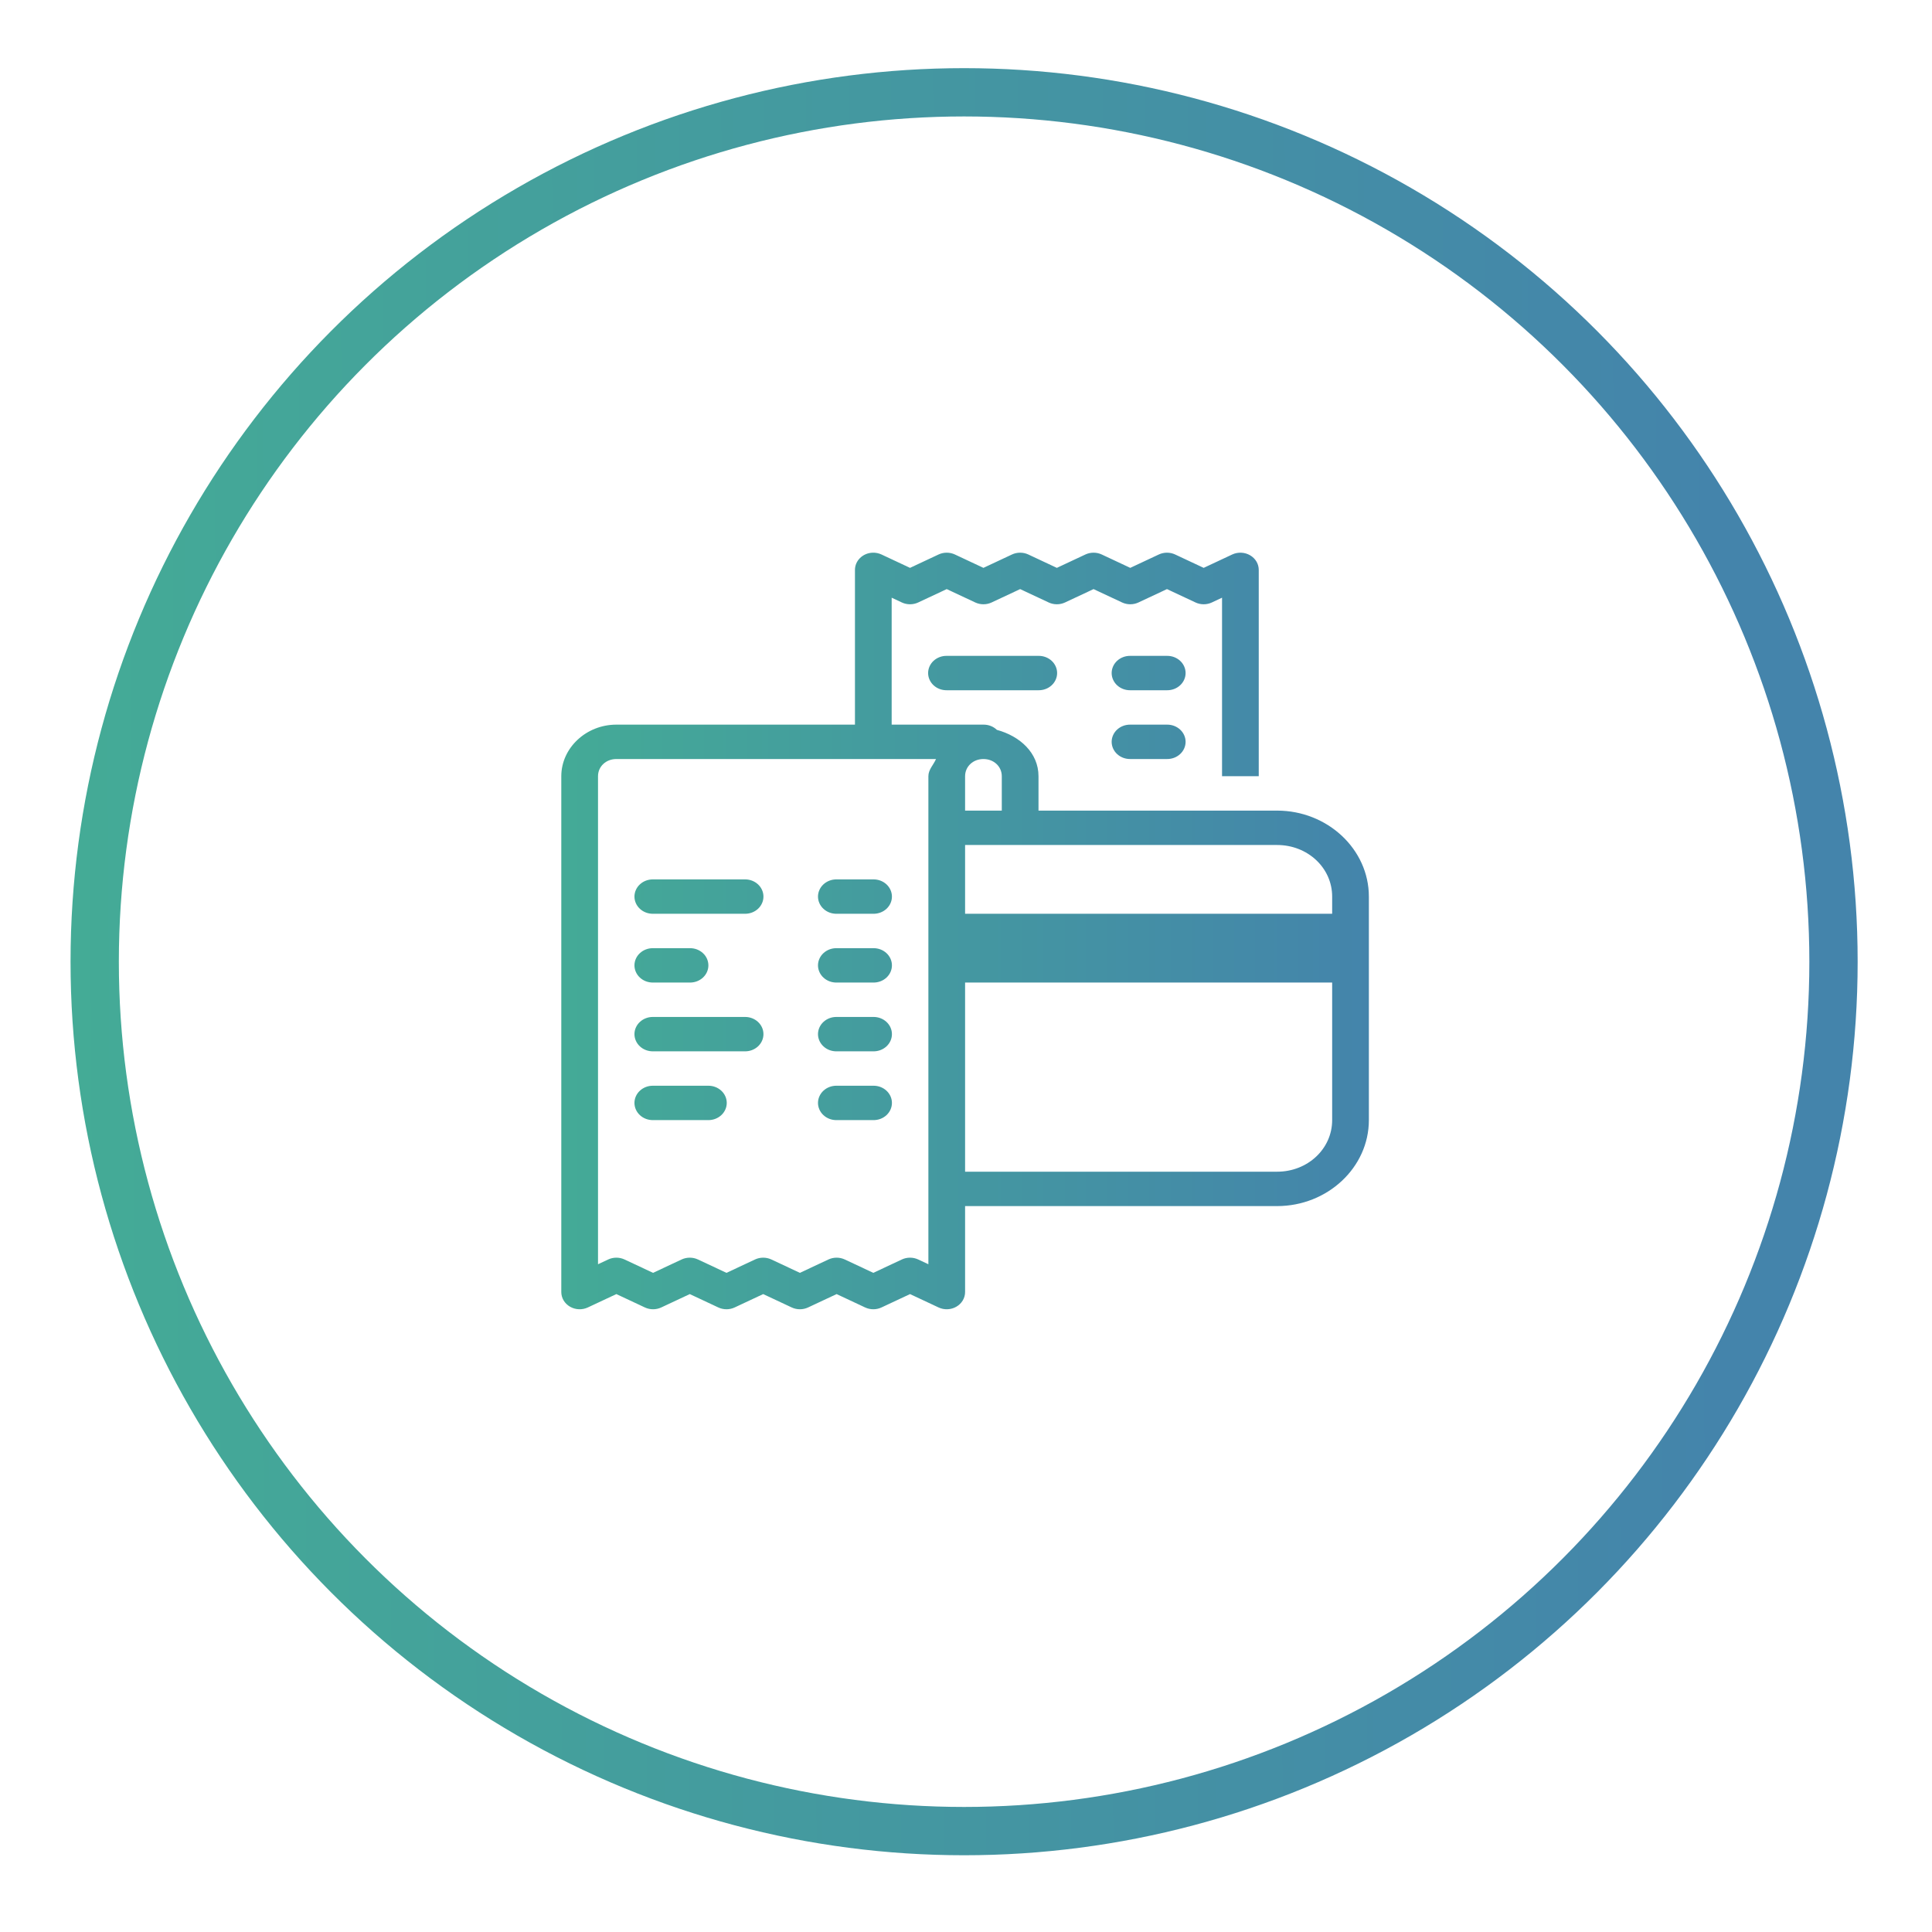 <svg width="200" height="200" viewBox="0 0 200 200" fill="none" xmlns="http://www.w3.org/2000/svg">
<g filter="url(#filter0_d)">
<circle cx="99.803" cy="99.555" r="90" stroke="url(#paint0_linear)" stroke-width="5"/>
</g>
<path d="M90.335 57.214C89.843 57.231 89.378 57.426 89.037 57.758C88.696 58.09 88.505 58.533 88.505 58.994V75.014H63.806C60.68 75.014 58.105 77.426 58.105 80.354V133.754C58.105 134.057 58.188 134.356 58.346 134.621C58.504 134.886 58.731 135.109 59.007 135.268C59.282 135.428 59.597 135.519 59.92 135.532C60.244 135.546 60.566 135.482 60.855 135.346L63.806 133.963L66.756 135.346C67.019 135.47 67.311 135.534 67.606 135.534C67.9 135.534 68.191 135.47 68.455 135.346L71.406 133.963L74.356 135.346C74.62 135.47 74.91 135.534 75.206 135.534C75.501 135.534 75.791 135.47 76.055 135.346L79.005 133.963L81.956 135.346C82.219 135.47 82.51 135.534 82.805 135.534C83.1 135.534 83.391 135.47 83.655 135.346L86.606 133.963L89.556 135.346C89.82 135.47 90.111 135.534 90.406 135.534C90.701 135.534 90.991 135.47 91.255 135.346L94.206 133.963L97.156 135.346C97.445 135.482 97.767 135.546 98.091 135.532C98.414 135.519 98.729 135.428 99.004 135.268C99.28 135.109 99.507 134.886 99.665 134.621C99.823 134.356 99.906 134.057 99.906 133.754V124.854H132.205C137.43 124.854 141.705 120.848 141.705 115.954V92.814C141.705 87.92 137.43 83.914 132.205 83.914H107.505V80.354C107.505 77.932 105.574 76.199 103.197 75.556C103.017 75.382 102.8 75.244 102.561 75.15C102.322 75.057 102.065 75.011 101.805 75.014H92.305V61.873L93.356 62.366C93.62 62.49 93.91 62.554 94.206 62.554C94.501 62.554 94.791 62.49 95.055 62.366L98.005 60.983L100.956 62.366C101.22 62.49 101.51 62.554 101.805 62.554C102.1 62.554 102.391 62.49 102.655 62.366L105.605 60.983L108.556 62.366C108.82 62.49 109.11 62.554 109.405 62.554C109.7 62.554 109.991 62.49 110.255 62.366L113.205 60.983L116.156 62.366C116.42 62.49 116.71 62.554 117.005 62.554C117.3 62.554 117.591 62.49 117.855 62.366L120.805 60.983L123.756 62.366C124.02 62.49 124.31 62.554 124.605 62.554C124.9 62.554 125.191 62.49 125.455 62.366L126.505 61.873V80.354H130.305V58.994C130.305 58.691 130.223 58.392 130.065 58.127C129.907 57.862 129.68 57.639 129.404 57.48C129.129 57.32 128.814 57.229 128.491 57.216C128.167 57.202 127.845 57.266 127.556 57.402L124.605 58.785L121.655 57.402C121.391 57.278 121.1 57.214 120.805 57.214C120.51 57.214 120.22 57.278 119.956 57.402L117.005 58.785L114.055 57.402C113.791 57.278 113.5 57.214 113.205 57.214C112.91 57.214 112.62 57.278 112.356 57.402L109.405 58.785L106.455 57.402C106.191 57.278 105.9 57.214 105.605 57.214C105.31 57.214 105.02 57.278 104.756 57.402L101.805 58.785L98.855 57.402C98.591 57.278 98.3 57.214 98.005 57.214C97.71 57.214 97.419 57.278 97.156 57.402L94.206 58.785L91.255 57.402C90.97 57.268 90.654 57.203 90.335 57.214ZM98.005 67.894C97.754 67.891 97.504 67.934 97.27 68.022C97.036 68.11 96.824 68.241 96.644 68.406C96.465 68.572 96.323 68.769 96.226 68.987C96.128 69.205 96.078 69.438 96.078 69.674C96.078 69.91 96.128 70.144 96.226 70.361C96.323 70.579 96.465 70.776 96.644 70.942C96.824 71.107 97.036 71.238 97.27 71.326C97.504 71.414 97.754 71.457 98.005 71.454H107.505C107.757 71.457 108.007 71.414 108.241 71.326C108.474 71.238 108.687 71.107 108.866 70.942C109.046 70.776 109.188 70.579 109.285 70.361C109.382 70.144 109.433 69.91 109.433 69.674C109.433 69.438 109.382 69.205 109.285 68.987C109.188 68.769 109.046 68.572 108.866 68.406C108.687 68.241 108.474 68.11 108.241 68.022C108.007 67.934 107.757 67.891 107.505 67.894H98.005ZM117.005 67.894C116.754 67.891 116.504 67.934 116.27 68.022C116.036 68.11 115.824 68.241 115.644 68.406C115.465 68.572 115.323 68.769 115.226 68.987C115.128 69.205 115.078 69.438 115.078 69.674C115.078 69.91 115.128 70.144 115.226 70.361C115.323 70.579 115.465 70.776 115.644 70.942C115.824 71.107 116.036 71.238 116.27 71.326C116.504 71.414 116.754 71.457 117.005 71.454H120.805C121.057 71.457 121.307 71.414 121.541 71.326C121.774 71.238 121.987 71.107 122.166 70.942C122.346 70.776 122.488 70.579 122.585 70.361C122.682 70.144 122.733 69.91 122.733 69.674C122.733 69.438 122.682 69.205 122.585 68.987C122.488 68.769 122.346 68.572 122.166 68.406C121.987 68.241 121.774 68.11 121.541 68.022C121.307 67.934 121.057 67.891 120.805 67.894H117.005ZM117.005 75.014C116.754 75.011 116.504 75.054 116.27 75.142C116.036 75.23 115.824 75.361 115.644 75.526C115.465 75.692 115.323 75.889 115.226 76.107C115.128 76.325 115.078 76.558 115.078 76.794C115.078 77.03 115.128 77.263 115.226 77.481C115.323 77.699 115.465 77.896 115.644 78.062C115.824 78.227 116.036 78.358 116.27 78.446C116.504 78.534 116.754 78.577 117.005 78.574H120.805C121.057 78.577 121.307 78.534 121.541 78.446C121.774 78.358 121.987 78.227 122.166 78.062C122.346 77.896 122.488 77.699 122.585 77.481C122.682 77.263 122.733 77.03 122.733 76.794C122.733 76.558 122.682 76.325 122.585 76.107C122.488 75.889 122.346 75.692 122.166 75.526C121.987 75.361 121.774 75.23 121.541 75.142C121.307 75.054 121.057 75.011 120.805 75.014H117.005ZM63.806 78.574H96.896C96.635 79.183 96.106 79.663 96.106 80.354V130.875L95.055 130.382C94.791 130.258 94.501 130.194 94.206 130.194C93.91 130.194 93.62 130.258 93.356 130.382L90.406 131.765L87.455 130.382C87.191 130.258 86.9 130.194 86.606 130.194C86.311 130.194 86.019 130.258 85.756 130.382L82.805 131.765L79.855 130.382C79.591 130.258 79.3 130.194 79.005 130.194C78.71 130.194 78.419 130.258 78.156 130.382L75.206 131.765L72.255 130.382C71.991 130.258 71.701 130.194 71.406 130.194C71.111 130.194 70.82 130.258 70.556 130.382L67.606 131.765L64.655 130.382C64.391 130.258 64.1 130.194 63.806 130.194C63.511 130.194 63.219 130.258 62.956 130.382L61.906 130.875V80.354C61.906 79.348 62.732 78.574 63.806 78.574ZM101.805 78.574C102.879 78.574 103.705 79.348 103.705 80.354V83.914H99.906V80.354C99.906 79.348 100.732 78.574 101.805 78.574ZM99.906 87.474H132.205C135.376 87.474 137.905 89.844 137.905 92.814V94.594H99.906V87.474ZM67.606 91.034C67.354 91.031 67.104 91.074 66.87 91.162C66.636 91.25 66.424 91.381 66.245 91.546C66.065 91.712 65.923 91.909 65.826 92.127C65.728 92.345 65.678 92.578 65.678 92.814C65.678 93.05 65.728 93.284 65.826 93.501C65.923 93.719 66.065 93.916 66.245 94.082C66.424 94.247 66.636 94.378 66.87 94.466C67.104 94.554 67.354 94.597 67.606 94.594H77.106C77.357 94.597 77.607 94.554 77.841 94.466C78.075 94.378 78.287 94.247 78.466 94.082C78.646 93.916 78.788 93.719 78.885 93.501C78.983 93.284 79.032 93.05 79.032 92.814C79.032 92.578 78.983 92.345 78.885 92.127C78.788 91.909 78.646 91.712 78.466 91.546C78.287 91.381 78.075 91.25 77.841 91.162C77.607 91.074 77.357 91.031 77.106 91.034H67.606ZM86.606 91.034C86.354 91.031 86.104 91.074 85.87 91.162C85.636 91.25 85.424 91.381 85.245 91.546C85.065 91.712 84.923 91.909 84.826 92.127C84.728 92.345 84.678 92.578 84.678 92.814C84.678 93.05 84.728 93.284 84.826 93.501C84.923 93.719 85.065 93.916 85.245 94.082C85.424 94.247 85.636 94.378 85.87 94.466C86.104 94.554 86.354 94.597 86.606 94.594H90.406C90.657 94.597 90.907 94.554 91.141 94.466C91.374 94.378 91.587 94.247 91.766 94.082C91.946 93.916 92.088 93.719 92.185 93.501C92.282 93.284 92.332 93.05 92.332 92.814C92.332 92.578 92.282 92.345 92.185 92.127C92.088 91.909 91.946 91.712 91.766 91.546C91.587 91.381 91.374 91.25 91.141 91.162C90.907 91.074 90.657 91.031 90.406 91.034H86.606ZM67.606 98.154C67.354 98.151 67.104 98.194 66.87 98.282C66.636 98.37 66.424 98.501 66.245 98.666C66.065 98.832 65.923 99.029 65.826 99.247C65.728 99.465 65.678 99.698 65.678 99.934C65.678 100.17 65.728 100.403 65.826 100.621C65.923 100.839 66.065 101.036 66.245 101.202C66.424 101.367 66.636 101.498 66.87 101.586C67.104 101.674 67.354 101.717 67.606 101.714H71.406C71.657 101.717 71.907 101.674 72.141 101.586C72.374 101.498 72.587 101.367 72.766 101.202C72.946 101.036 73.088 100.839 73.185 100.621C73.282 100.403 73.332 100.17 73.332 99.934C73.332 99.698 73.282 99.465 73.185 99.247C73.088 99.029 72.946 98.832 72.766 98.666C72.587 98.501 72.374 98.37 72.141 98.282C71.907 98.194 71.657 98.151 71.406 98.154H67.606ZM86.606 98.154C86.354 98.151 86.104 98.194 85.87 98.282C85.636 98.37 85.424 98.501 85.245 98.666C85.065 98.832 84.923 99.029 84.826 99.247C84.728 99.465 84.678 99.698 84.678 99.934C84.678 100.17 84.728 100.403 84.826 100.621C84.923 100.839 85.065 101.036 85.245 101.202C85.424 101.367 85.636 101.498 85.87 101.586C86.104 101.674 86.354 101.717 86.606 101.714H90.406C90.657 101.717 90.907 101.674 91.141 101.586C91.374 101.498 91.587 101.367 91.766 101.202C91.946 101.036 92.088 100.839 92.185 100.621C92.282 100.403 92.332 100.17 92.332 99.934C92.332 99.698 92.282 99.465 92.185 99.247C92.088 99.029 91.946 98.832 91.766 98.666C91.587 98.501 91.374 98.37 91.141 98.282C90.907 98.194 90.657 98.151 90.406 98.154H86.606ZM99.906 101.714H137.905V115.954C137.905 118.924 135.376 121.294 132.205 121.294H99.906V101.714ZM67.606 105.274C67.354 105.271 67.104 105.314 66.87 105.402C66.636 105.49 66.424 105.621 66.245 105.786C66.065 105.952 65.923 106.149 65.826 106.367C65.728 106.585 65.678 106.818 65.678 107.054C65.678 107.29 65.728 107.523 65.826 107.741C65.923 107.959 66.065 108.156 66.245 108.322C66.424 108.487 66.636 108.618 66.87 108.706C67.104 108.794 67.354 108.837 67.606 108.834H77.106C77.357 108.837 77.607 108.794 77.841 108.706C78.075 108.618 78.287 108.487 78.466 108.322C78.646 108.156 78.788 107.959 78.885 107.741C78.983 107.523 79.032 107.29 79.032 107.054C79.032 106.818 78.983 106.585 78.885 106.367C78.788 106.149 78.646 105.952 78.466 105.786C78.287 105.621 78.075 105.49 77.841 105.402C77.607 105.314 77.357 105.271 77.106 105.274H67.606ZM86.606 105.274C86.354 105.271 86.104 105.314 85.87 105.402C85.636 105.49 85.424 105.621 85.245 105.786C85.065 105.952 84.923 106.149 84.826 106.367C84.728 106.585 84.678 106.818 84.678 107.054C84.678 107.29 84.728 107.523 84.826 107.741C84.923 107.959 85.065 108.156 85.245 108.322C85.424 108.487 85.636 108.618 85.87 108.706C86.104 108.794 86.354 108.837 86.606 108.834H90.406C90.657 108.837 90.907 108.794 91.141 108.706C91.374 108.618 91.587 108.487 91.766 108.322C91.946 108.156 92.088 107.959 92.185 107.741C92.282 107.523 92.332 107.29 92.332 107.054C92.332 106.818 92.282 106.585 92.185 106.367C92.088 106.149 91.946 105.952 91.766 105.786C91.587 105.621 91.374 105.49 91.141 105.402C90.907 105.314 90.657 105.271 90.406 105.274H86.606ZM67.606 112.394C67.354 112.391 67.104 112.434 66.87 112.522C66.636 112.61 66.424 112.741 66.245 112.906C66.065 113.072 65.923 113.269 65.826 113.487C65.728 113.705 65.678 113.938 65.678 114.174C65.678 114.41 65.728 114.643 65.826 114.861C65.923 115.079 66.065 115.276 66.245 115.442C66.424 115.607 66.636 115.738 66.87 115.826C67.104 115.914 67.354 115.957 67.606 115.954H73.305C73.557 115.957 73.807 115.914 74.041 115.826C74.275 115.738 74.487 115.607 74.666 115.442C74.846 115.276 74.988 115.079 75.085 114.861C75.183 114.643 75.233 114.41 75.233 114.174C75.233 113.938 75.183 113.705 75.085 113.487C74.988 113.269 74.846 113.072 74.666 112.906C74.487 112.741 74.275 112.61 74.041 112.522C73.807 112.434 73.557 112.391 73.305 112.394H67.606ZM86.606 112.394C86.354 112.391 86.104 112.434 85.87 112.522C85.636 112.61 85.424 112.741 85.245 112.906C85.065 113.072 84.923 113.269 84.826 113.487C84.728 113.705 84.678 113.938 84.678 114.174C84.678 114.41 84.728 114.643 84.826 114.861C84.923 115.079 85.065 115.276 85.245 115.442C85.424 115.607 85.636 115.738 85.87 115.826C86.104 115.914 86.354 115.957 86.606 115.954H90.406C90.657 115.957 90.907 115.914 91.141 115.826C91.374 115.738 91.587 115.607 91.766 115.442C91.946 115.276 92.088 115.079 92.185 114.861C92.282 114.643 92.332 114.41 92.332 114.174C92.332 113.938 92.282 113.705 92.185 113.487C92.088 113.269 91.946 113.072 91.766 112.906C91.587 112.741 91.374 112.61 91.141 112.522C90.907 112.434 90.657 112.391 90.406 112.394H86.606Z" fill="url(#paint1_linear)"/>
<defs>
<filter id="filter0_d" x="0.303" y="0.055" width="199" height="199" filterUnits="userSpaceOnUse" color-interpolation-filters="sRGB">
<feFlood flood-opacity="0" result="BackgroundImageFix"/>
<feColorMatrix in="SourceAlpha" type="matrix" values="0 0 0 0 0 0 0 0 0 0 0 0 0 0 0 0 0 0 127 0"/>
<feMorphology radius="1" operator="dilate" in="SourceAlpha" result="effect1_dropShadow"/>
<feOffset/>
<feGaussianBlur stdDeviation="3"/>
<feColorMatrix type="matrix" values="0 0 0 0 0 0 0 0 0 0 0 0 0 0 0 0 0 0 0.25 0"/>
<feBlend mode="normal" in2="BackgroundImageFix" result="effect1_dropShadow"/>
<feBlend mode="normal" in="SourceGraphic" in2="effect1_dropShadow" result="shape"/>
</filter>
<linearGradient id="paint0_linear" x1="7.202" y1="104.237" x2="178.358" y2="103.197" gradientUnits="userSpaceOnUse">
<stop stop-color="#44AB96"/>
<stop offset="1" stop-color="#4484AB"/>
</linearGradient>
<linearGradient id="paint1_linear" x1="56.439" y1="102.251" x2="142.028" y2="102.251" gradientUnits="userSpaceOnUse">
<stop stop-color="#44AB96"/>
<stop offset="1" stop-color="#4484AB"/>
</linearGradient>
</defs>
</svg>
